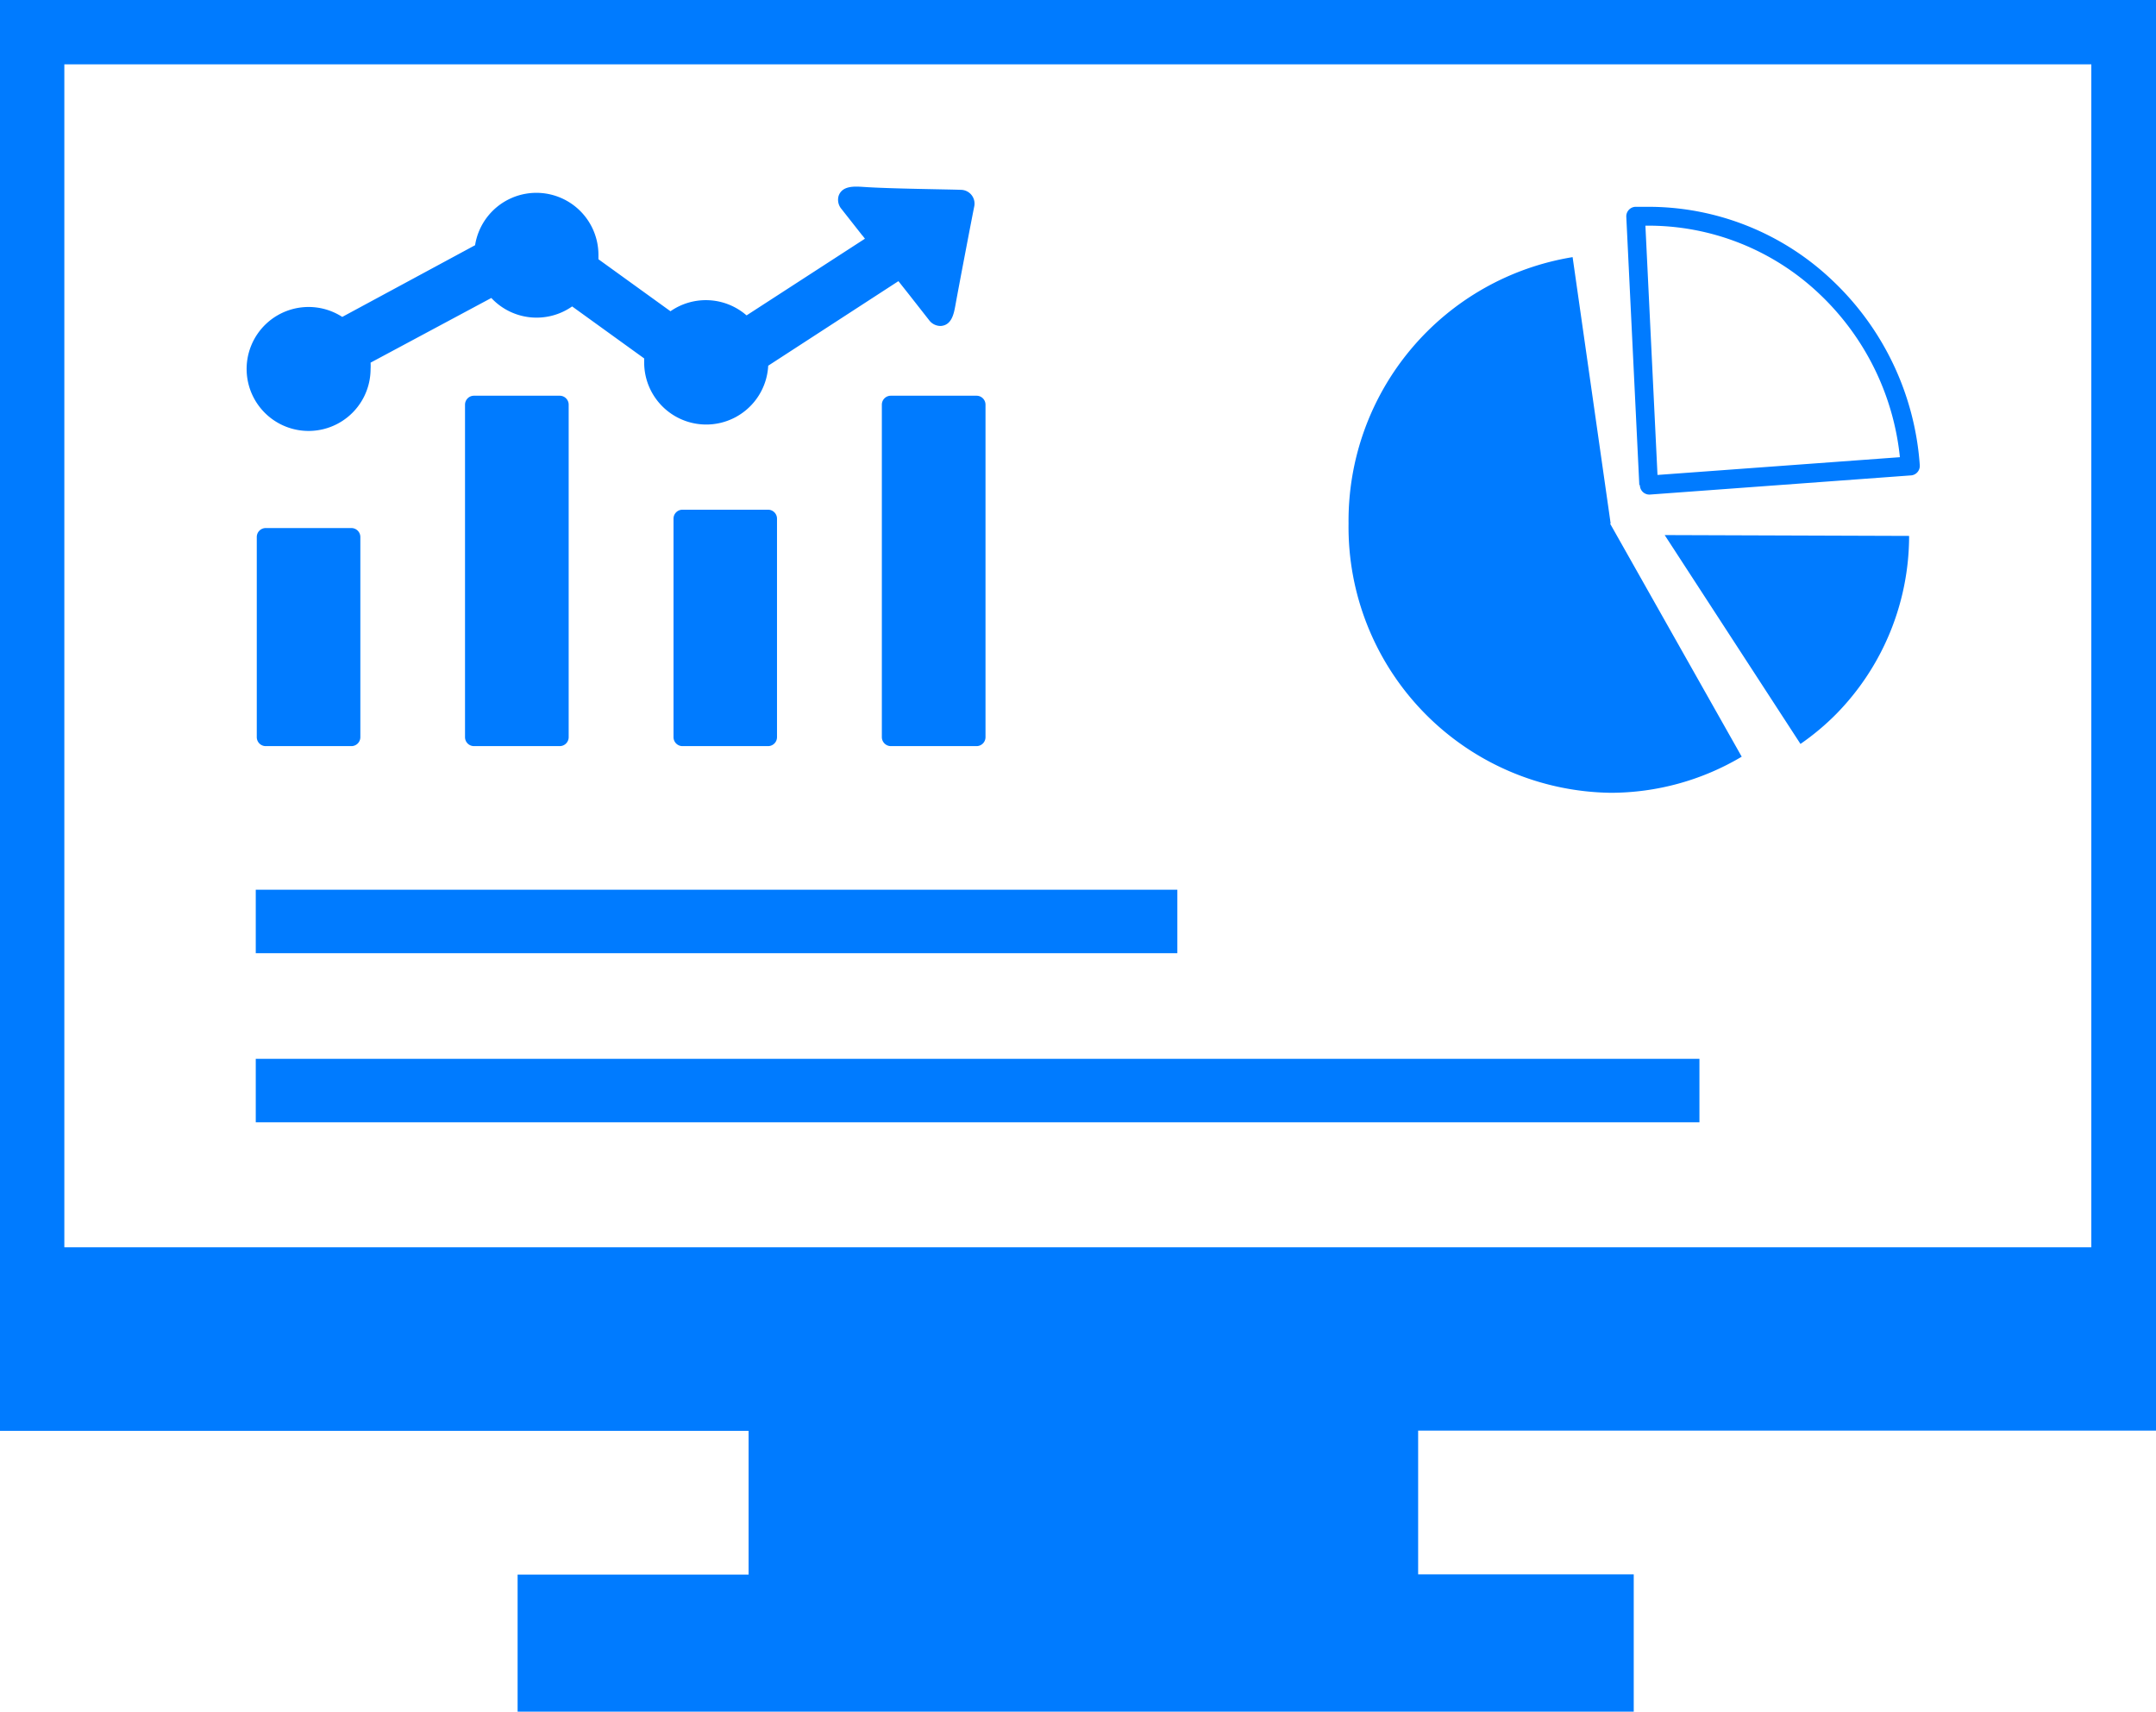 <svg xmlns="http://www.w3.org/2000/svg" width="25.5" height="20.247" viewBox="0 0 25.5 20.247">
  <path id="dashboard-monitoring-icon" d="M25.5,0V16.919H16.773v1.7h2.55v1.624H6.122V18.622H8.854v-1.7H0V0ZM3.025,12.522H20.1v.751H3.025Zm0-2h10.9v.751H3.025ZM19.689,6.328l2.891.01a3.01,3.01,0,0,1-.862,2.106,2.953,2.953,0,0,1-.423.354L19.689,6.328Zm-.3-.589-.154-3.174a.113.113,0,0,1,.105-.119l.062,0h.062a3.157,3.157,0,0,1,2.21.872A3.324,3.324,0,0,1,22.706,5.5a.113.113,0,0,1-.1.122l-3.092.227a.112.112,0,0,1-.118-.106.048.048,0,0,1,0-.008Zm.072-3.07.143,2.948,2.867-.21a3.091,3.091,0,0,0-.947-1.926,2.938,2.938,0,0,0-2.058-.812h0Zm-.418,3.523L20.6,8.949a3.038,3.038,0,0,1-1.55.427,3.143,3.143,0,0,1-3.1-3.184A3.159,3.159,0,0,1,18.6,3.041l.45,3.151ZM10.2,2.786l-.247-.314a.167.167,0,0,1-.035-.153c.042-.127.192-.115.3-.108.3.021.994.028,1.146.034a.163.163,0,0,1,.158.2c-.031.154-.173.895-.224,1.176-.018.1-.047.225-.17.234a.169.169,0,0,1-.14-.07l-.247-.315-.115-.145-1.54,1a.734.734,0,0,1-1.467-.037c0-.016,0-.033,0-.049l-.852-.615a.733.733,0,0,1-.956-.1l-1.428.765a.64.64,0,0,1,0,.076.733.733,0,1,1-.335-.617L5.619,2.9a.734.734,0,0,1,1.459.117c0,.016,0,.032,0,.049l.852.615a.733.733,0,0,1,.9.049l1.4-.907-.031-.04Zm.338,1.894h1.012a.106.106,0,0,1,.106.106V8.718a.106.106,0,0,1-.106.106H10.536a.107.107,0,0,1-.106-.106V4.786a.106.106,0,0,1,.106-.106ZM8.072,6.028H9.084a.106.106,0,0,1,.106.106V8.718a.106.106,0,0,1-.106.106H8.072a.106.106,0,0,1-.106-.106V6.134a.106.106,0,0,1,.106-.106ZM5.607,4.68H6.62a.106.106,0,0,1,.106.106V8.718a.106.106,0,0,1-.106.106H5.607A.106.106,0,0,1,5.5,8.718V4.786A.106.106,0,0,1,5.607,4.68ZM3.143,6.245H4.156a.106.106,0,0,1,.106.106V8.718a.106.106,0,0,1-.106.106H3.143a.106.106,0,0,1-.106-.106V6.351a.106.106,0,0,1,.106-.106ZM.761,14.751H24.735V.761H.761Z" fill="#007bff" fill-rule="evenodd"/>
</svg>
